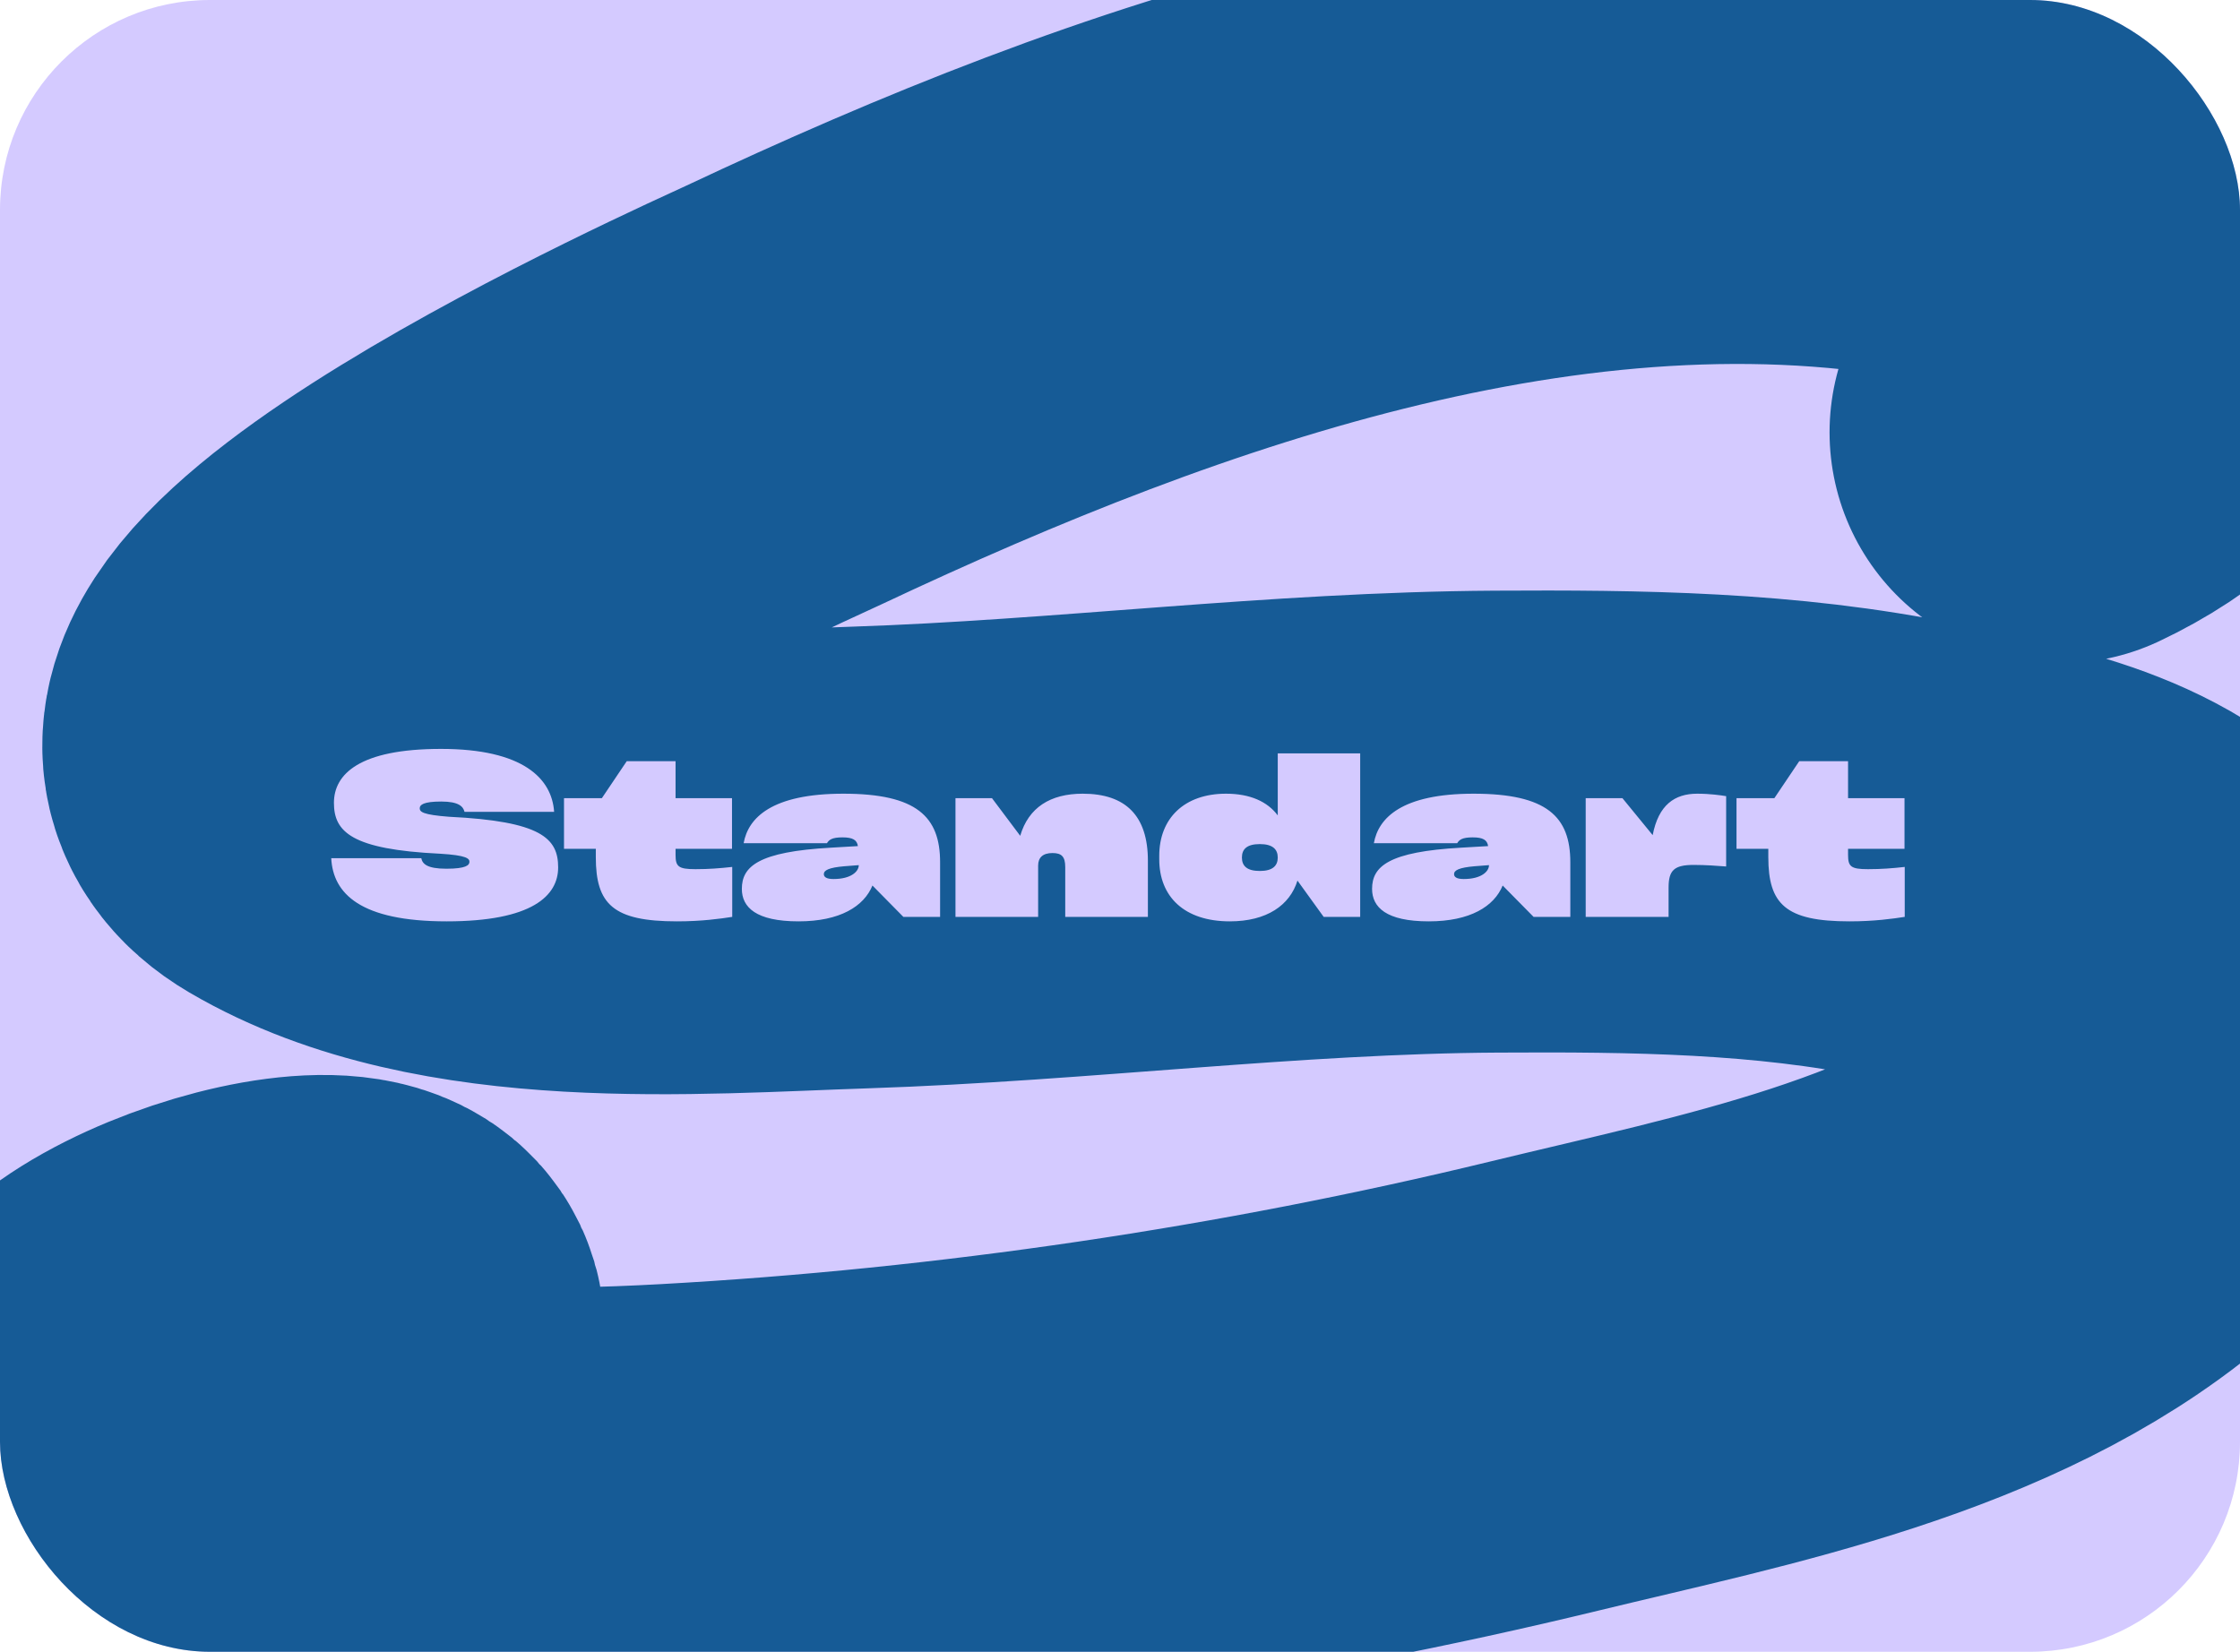 <svg width="320" height="236" viewBox="0 0 320 236" fill="none" xmlns="http://www.w3.org/2000/svg">
<g clip-path="url(#clip0_395_1602)">
<rect width="320" height="236" rx="30" fill="#D4CAFF"/>
<path d="M294.366 61.773C302.552 57.909 309.637 52.019 312.972 43.157C317.549 30.995 290.308 24.09 283.248 22.583C225.27 10.203 163.936 31.964 112.014 56.422C106.162 59.178 18.055 98.264 43.718 113.323C65.547 126.132 98.735 123.312 122.83 122.517C153.158 121.517 183.4 117.566 213.741 117.392C233.665 117.278 253.678 117.482 273.264 121.538C286.083 124.192 302.531 126.739 311.157 137.741C318.646 147.294 309.835 160.468 302.081 166.908C279.806 185.404 247.926 191.402 220.624 198.034C180.204 207.851 137.744 214.123 96.207 216.423C77.527 217.457 59.136 217.158 40.541 215.066C32.601 214.173 20.138 214.101 14.372 207.228C4.256 195.172 53.399 178.906 53.399 190.648" stroke="#165B96" stroke-width="66" stroke-linecap="round"/>
<path d="M47.32 122.616C47.576 127.672 51.48 131.64 63.8 131.64C76.056 131.64 79.736 127.96 79.736 123.928C79.736 119.768 77.304 117.336 64.152 116.696C60.376 116.408 59.96 115.992 59.96 115.48C59.96 115 60.472 114.52 63.032 114.52C65.528 114.52 66.168 115.224 66.36 115.992H79.16C78.84 111.224 74.712 107 63 107C51.32 107 47.704 110.616 47.704 114.712C47.704 118.84 50.2 121.368 62.872 121.976C66.68 122.2 67.064 122.68 67.064 123.128C67.064 123.608 66.584 124.12 63.768 124.12C60.984 124.12 60.344 123.416 60.184 122.616H47.32ZM104.572 114.04H96.508V108.76H89.532L85.98 114.04H80.572V121.272H85.116V122.456C85.116 129.176 87.58 131.64 96.7 131.64C100.284 131.64 102.94 131.256 104.604 131V123.864C102.844 124.056 101.276 124.184 99.356 124.184C96.892 124.184 96.508 123.8 96.508 122.136V121.272H104.572V114.04ZM120.475 113.4C110.235 113.4 106.875 116.856 106.235 120.472H118.139C118.427 119.992 118.843 119.64 120.347 119.64C121.851 119.64 122.427 120.024 122.555 120.888L118.715 121.112C108.315 121.688 105.979 123.8 105.979 127C105.979 129.624 107.995 131.64 114.075 131.64C119.995 131.64 123.419 129.496 124.635 126.52L129.051 131H134.299V123.192C134.299 116.696 130.971 113.4 120.475 113.4ZM119.067 125.592C118.011 125.592 117.691 125.272 117.691 124.888C117.691 124.344 118.395 123.96 120.603 123.768L122.683 123.608C122.683 124.504 121.595 125.592 119.067 125.592ZM154.673 113.4C150.033 113.4 146.929 115.384 145.745 119.416L141.713 114.04H136.497V131H148.305V123.672C148.305 122.52 148.977 121.88 150.353 121.88C151.665 121.88 152.177 122.392 152.177 123.896V131H163.985V122.968C163.985 116.568 160.817 113.4 154.673 113.4ZM182.536 116.504C181.064 114.52 178.568 113.4 175.144 113.4C169.16 113.4 165.608 116.952 165.608 122.264V122.776C165.608 128.088 169.16 131.64 175.688 131.64C180.968 131.64 184.264 129.336 185.352 125.816L189.096 131H194.312V107.64H182.536V116.504ZM179.976 124.44C178.152 124.44 177.416 123.736 177.416 122.52C177.416 121.304 178.152 120.6 179.976 120.6C181.8 120.6 182.536 121.336 182.536 122.52C182.536 123.704 181.8 124.44 179.976 124.44ZM210.507 113.4C200.266 113.4 196.907 116.856 196.267 120.472H208.171C208.459 119.992 208.875 119.64 210.379 119.64C211.883 119.64 212.458 120.024 212.587 120.888L208.747 121.112C198.347 121.688 196.011 123.8 196.011 127C196.011 129.624 198.027 131.64 204.107 131.64C210.027 131.64 213.451 129.496 214.667 126.52L219.083 131H224.331V123.192C224.331 116.696 221.003 113.4 210.507 113.4ZM209.099 125.592C208.043 125.592 207.723 125.272 207.723 124.888C207.723 124.344 208.427 123.96 210.635 123.768L212.715 123.608C212.715 124.504 211.627 125.592 209.099 125.592ZM242.465 113.4C239.233 113.4 236.929 115 236.097 119.32L231.777 114.04H226.529V131H238.369V126.808C238.369 124.344 239.169 123.576 241.953 123.576C243.649 123.576 245.377 123.704 246.593 123.8V113.752C245.825 113.624 244.257 113.4 242.465 113.4ZM272.072 114.04H264.008V108.76H257.032L253.48 114.04H248.072V121.272H252.616V122.456C252.616 129.176 255.08 131.64 264.2 131.64C267.784 131.64 270.44 131.256 272.104 131V123.864C270.344 124.056 268.776 124.184 266.856 124.184C264.392 124.184 264.008 123.8 264.008 122.136V121.272H272.072V114.04Z" fill="#D4CAFF"/>
</g>
<defs>
<clipPath id="clip0_395_1602">
<rect width="320" height="236" rx="30" fill="white"/>
</clipPath>
</defs>
</svg>
